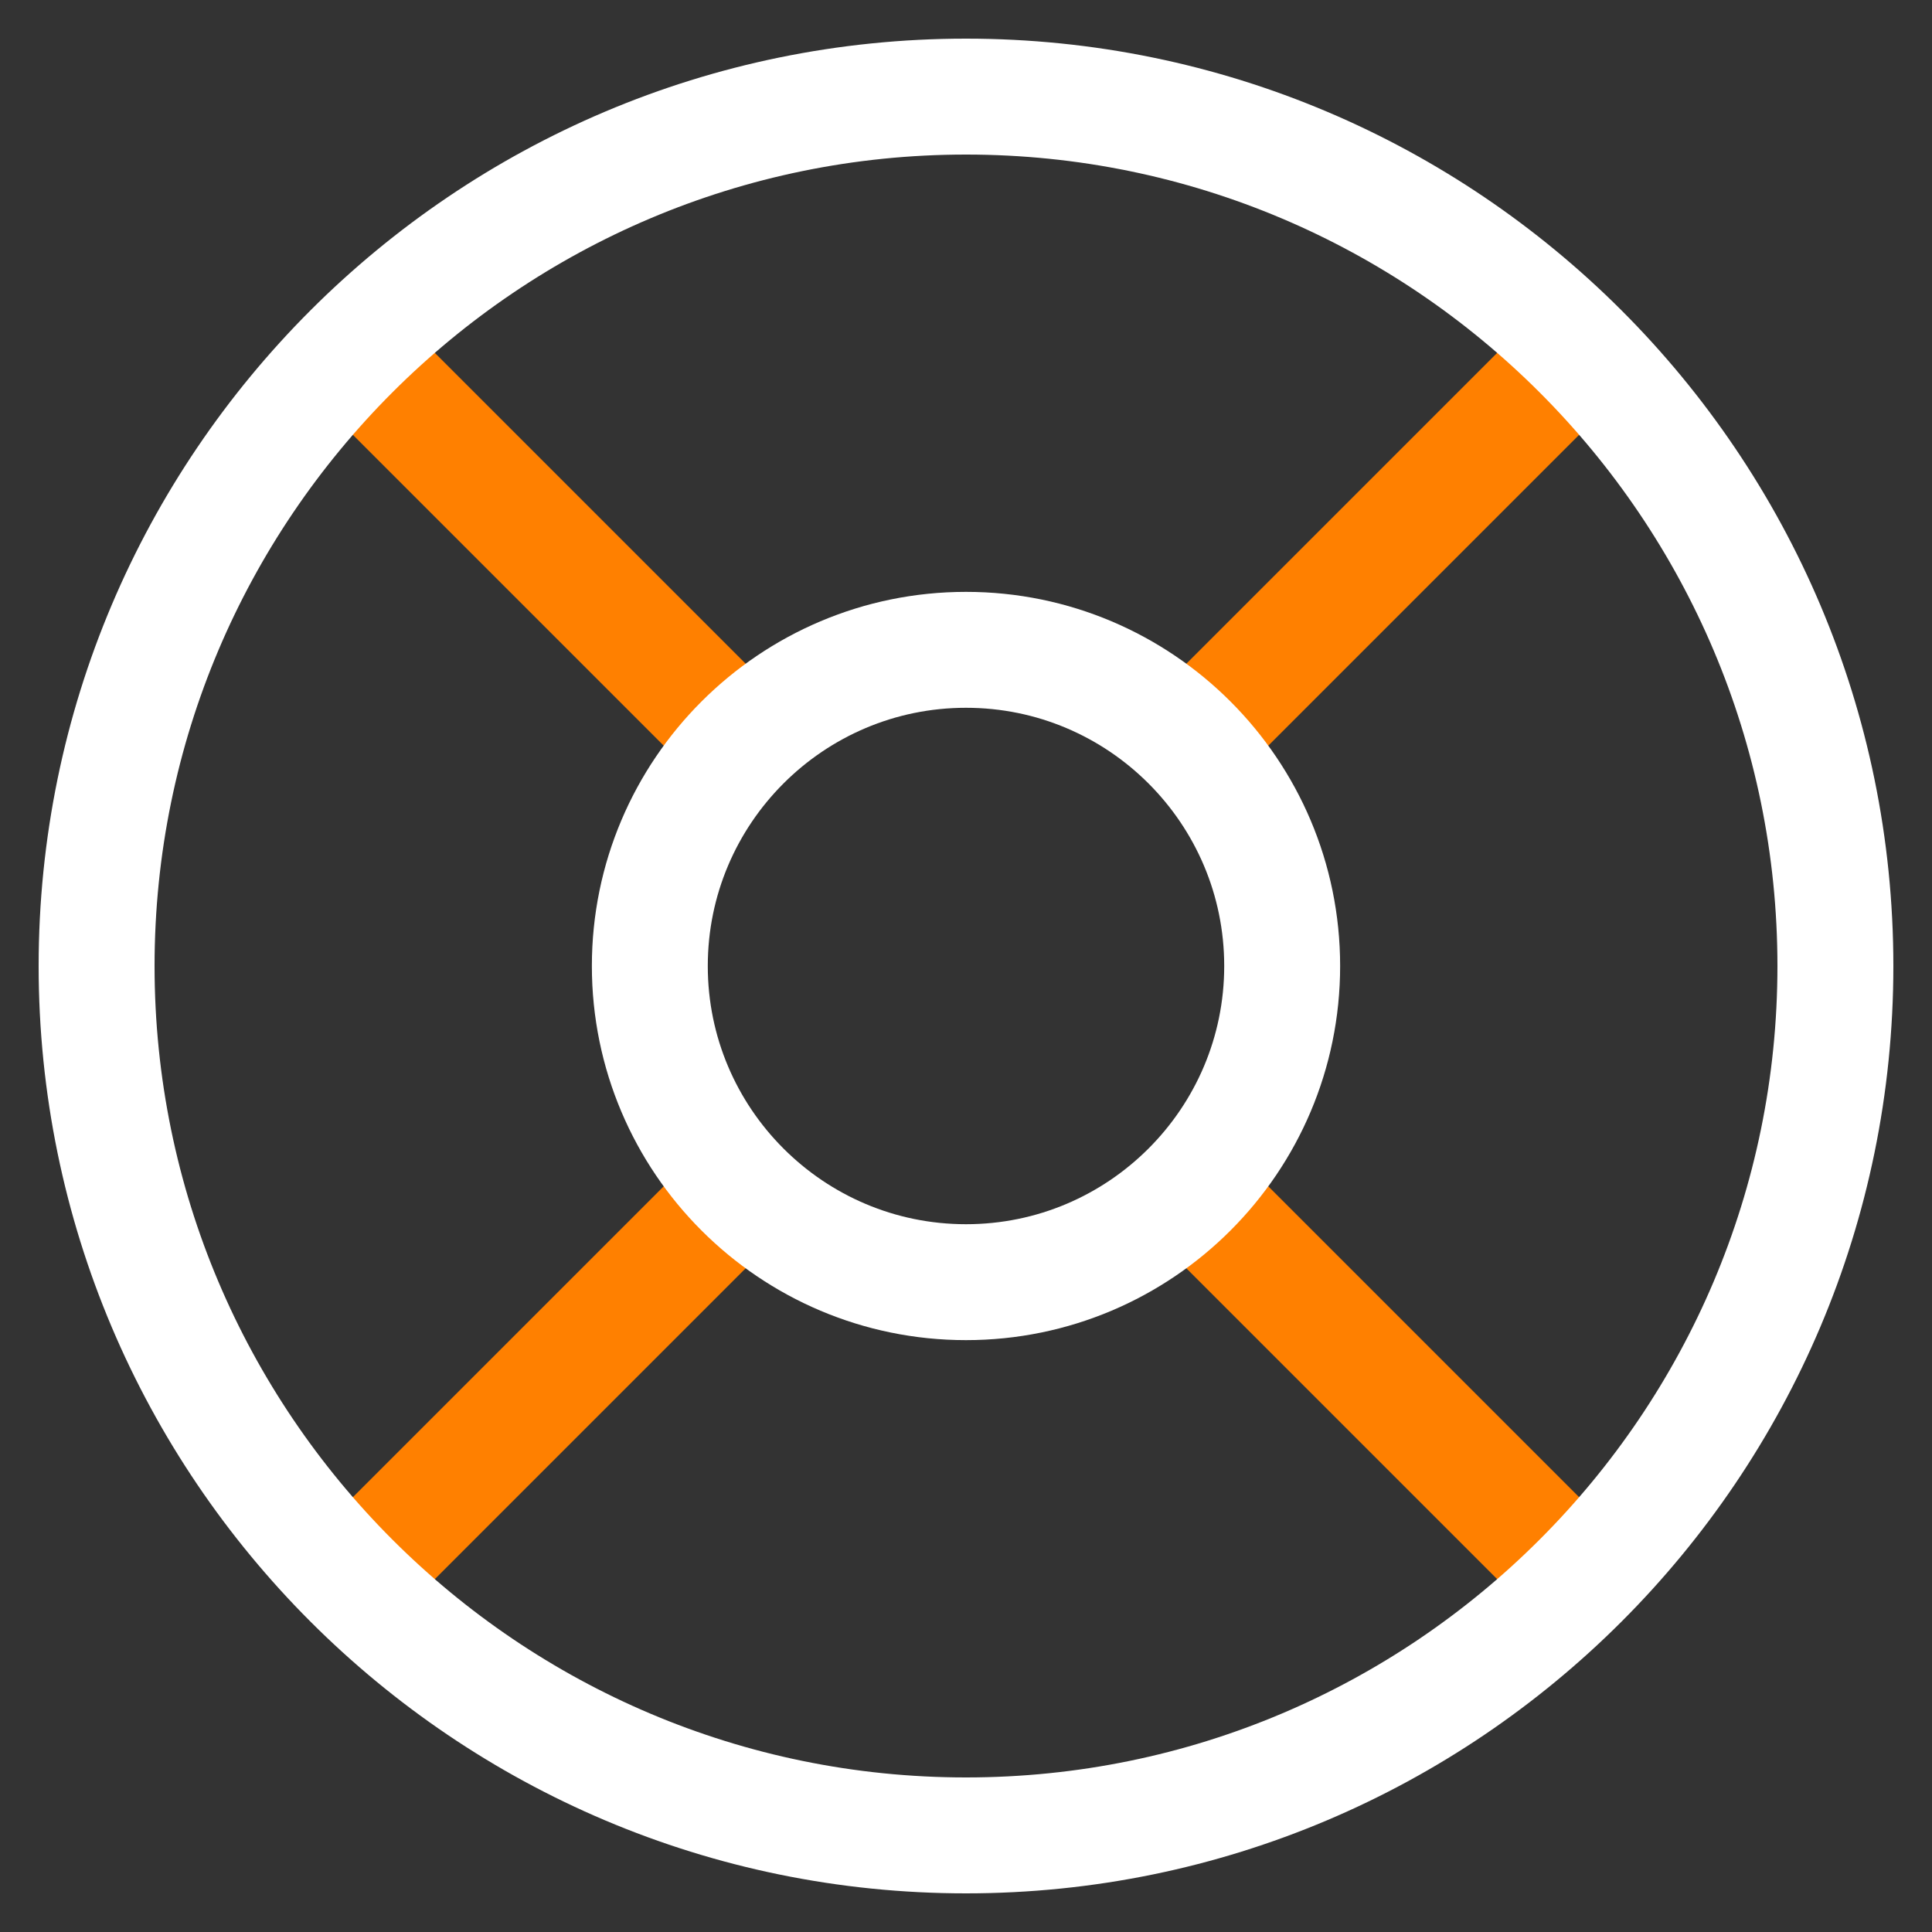 <?xml version="1.0" encoding="UTF-8"?>
<svg class="ui__icon-svg" width="20px" height="20px" viewBox="0 0 20 20" version="1.1" xmlns="http://www.w3.org/2000/svg" xmlns:xlink="http://www.w3.org/1999/xlink">
  <rect x="0" y="0" width="20" height="20" fill="#333333" stroke="none"/>
  <g id="icon--buoy" stroke="none" stroke-width="1.2" fill="none" fill-rule="evenodd" transform="translate(1, 1)">
    <path d="M3,15 L6.696,11.304 M11.383,6.617 L15,3" id="Stroke-4-Copy-18" stroke="#FF8000" stroke-linejoin="round"></path>
    <path d="M3,15 L6.696,11.304 M11.383,6.617 L15,3" id="Stroke-4-Copy-18" stroke="#FF8000" stroke-linejoin="round" transform="translate(9, 9) scale(-1, 1) translate(-9, -9) "></path>
    <path d="M9,18 C4.034,18 0,13.966 0,9 C0,4.034 4.034,1.13686838e-13 9,1.13686838e-13 C13.966,1.13686838e-13 18,4.034 18,9 C18,13.966 13.966,18 9,18 Z" id="Path-Copy-54" stroke="#FFFFFF"></path>
    <path d="M9,12.273 C7.194,12.273 5.727,10.806 5.727,9 C5.727,7.194 7.194,5.727 9,5.727 C10.806,5.727 12.273,7.194 12.273,9 C12.273,10.806 10.806,12.273 9,12.273 Z" id="Path-Copy-56" stroke="#FFFFFF"></path>
  </g>
</svg>